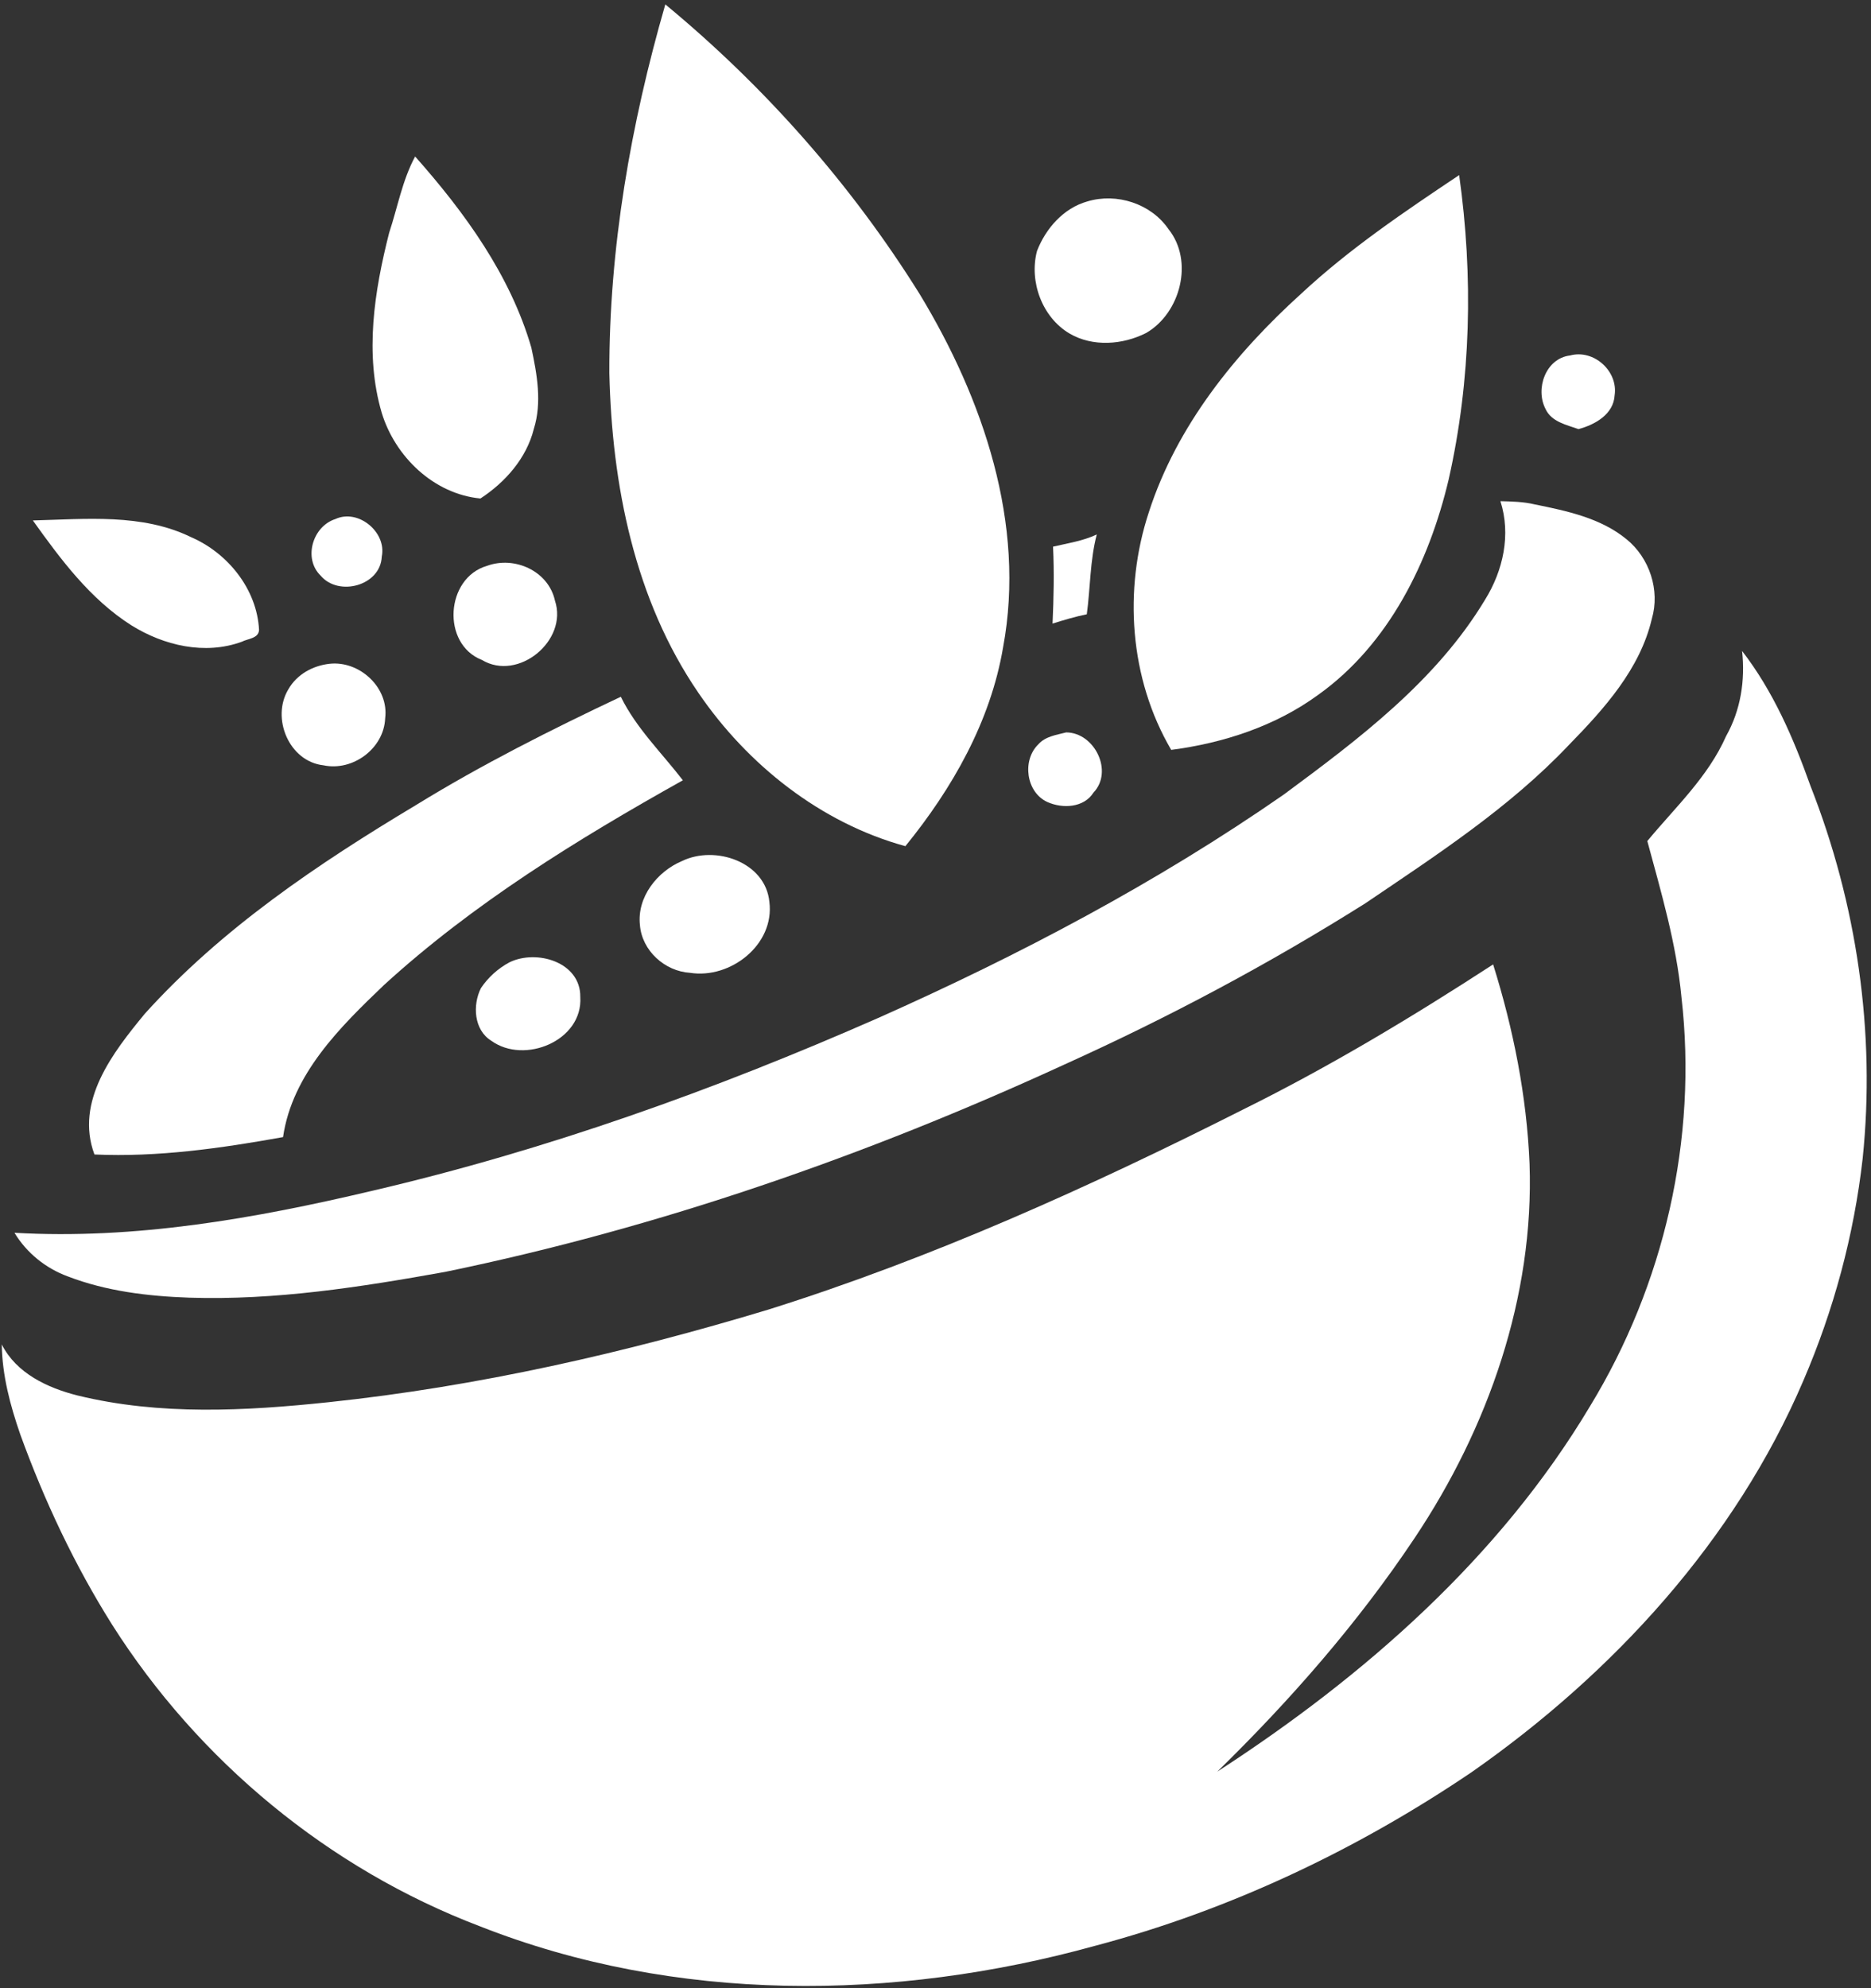 <?xml version="1.0" encoding="UTF-8" ?>
<!DOCTYPE svg PUBLIC "-//W3C//DTD SVG 1.1//EN" "http://www.w3.org/Graphics/SVG/1.1/DTD/svg11.dtd">
<svg width="336pt" height="357pt" viewBox="0 0 336 357" version="1.1" xmlns="http://www.w3.org/2000/svg">
<rect x="0" y="0" width="336" height="357" fill="#333333" stroke="none"/>
<g id="#ffffffff">
<path fill="#ffffff" opacity="1.00" d=" M 119.48 0.79 C 137.33 15.53 152.90 33.15 165.16 52.81 C 176.55 71.61 184.26 94.08 180.14 116.22 C 177.89 129.54 171.03 141.57 162.59 151.94 C 147.39 147.77 134.25 137.34 125.43 124.42 C 113.94 107.65 109.88 87.01 109.43 66.99 C 109.37 44.58 113.27 22.28 119.48 0.79 Z" />
<path fill="#ffffff" opacity="1.00" d=" M 69.88 41.82 C 71.40 37.24 72.24 32.39 74.55 28.10 C 83.45 38.14 91.63 49.38 95.42 62.42 C 96.44 67.19 97.36 72.27 95.86 77.04 C 94.55 82.29 90.72 86.61 86.28 89.51 C 77.91 88.71 70.95 82.01 68.55 74.12 C 65.44 63.55 67.22 52.29 69.88 41.82 Z" />
<path fill="#ffffff" opacity="1.00" d=" M 233.70 52.71 C 242.37 44.64 252.22 38.01 262.04 31.44 C 264.59 49.58 264.19 68.22 260.15 86.12 C 256.64 100.93 249.42 115.69 236.76 124.74 C 229.06 130.38 219.73 133.42 210.33 134.65 C 202.84 121.88 201.71 105.88 206.33 91.92 C 211.32 76.48 221.81 63.47 233.70 52.71 Z" />
<path fill="#ffffff" opacity="1.00" d=" M 195.27 36.17 C 200.53 34.58 206.69 36.55 209.83 41.13 C 214.44 46.86 212.00 56.22 205.83 59.79 C 201.62 61.92 196.26 62.33 192.09 59.90 C 187.14 56.99 184.78 50.53 186.23 45.06 C 187.79 41.03 191.00 37.36 195.27 36.17 Z" />
<path fill="#ffffff" opacity="1.00" d=" M 277.57 73.47 C 275.65 69.85 277.57 64.34 281.96 63.83 C 286.22 62.67 290.61 66.65 289.96 70.97 C 289.78 74.39 286.42 76.27 283.47 77.05 C 281.33 76.29 278.63 75.75 277.57 73.47 Z" />
<path fill="#ffffff" opacity="1.00" d=" M 269.45 89.99 C 271.50 90.05 273.58 90.08 275.60 90.57 C 281.35 91.73 287.46 93.01 292.10 96.83 C 296.23 100.18 298.15 105.99 296.64 111.12 C 294.53 120.13 288.08 127.28 281.78 133.73 C 271.09 145.03 257.96 153.55 245.16 162.22 C 227.86 173.11 209.77 182.74 191.14 191.15 C 155.56 207.51 118.33 220.47 79.95 228.38 C 64.78 231.11 49.43 233.51 33.98 233.01 C 26.58 232.75 19.09 231.86 12.14 229.18 C 8.20 227.73 4.77 224.96 2.60 221.36 C 24.25 222.61 45.81 218.79 66.80 213.83 C 98.05 206.55 128.36 195.70 157.70 182.79 C 183.05 171.51 207.72 158.52 230.53 142.68 C 244.01 132.71 257.93 122.26 266.70 107.67 C 269.95 102.42 271.37 96.00 269.45 89.99 Z" />
<path fill="#ffffff" opacity="1.00" d=" M 5.90 93.45 C 15.40 93.22 25.50 92.15 34.33 96.46 C 40.92 99.32 46.14 105.79 46.52 113.09 C 46.46 114.66 44.50 114.67 43.43 115.23 C 36.81 117.66 29.42 115.92 23.59 112.28 C 16.21 107.60 10.91 100.46 5.90 93.45 Z" />
<path fill="#ffffff" opacity="1.00" d=" M 60.23 93.20 C 64.33 91.30 69.47 95.56 68.56 99.94 C 68.34 105.18 60.81 107.19 57.58 103.36 C 54.42 100.30 56.13 94.51 60.23 93.20 Z" />
<path fill="#ffffff" opacity="1.00" d=" M 189.11 98.16 C 191.76 97.54 194.48 97.14 196.96 95.97 C 195.73 100.67 195.82 105.53 195.17 110.30 C 193.08 110.72 191.05 111.34 189.02 111.97 C 189.23 107.37 189.33 102.76 189.11 98.16 Z" />
<path fill="#ffffff" opacity="1.00" d=" M 87.47 101.60 C 92.42 99.79 98.50 102.54 99.66 107.85 C 102.05 115.02 93.06 122.43 86.54 118.50 C 79.24 115.64 79.99 103.76 87.47 101.60 Z" />
<path fill="#ffffff" opacity="1.00" d=" M 312.85 116.89 C 318.44 124.12 322.07 132.53 325.12 141.09 C 333.45 162.27 336.86 185.38 334.50 208.04 C 332.95 221.74 329.32 235.21 323.87 247.87 C 311.59 276.60 289.70 300.45 264.27 318.22 C 243.62 332.19 220.76 343.02 196.63 349.40 C 160.65 359.36 121.25 359.71 86.22 345.90 C 59.10 335.60 35.66 316.21 20.14 291.74 C 13.39 281.02 7.97 269.49 3.65 257.59 C 1.84 252.37 0.39 246.97 0.32 241.41 C 2.95 246.62 8.56 249.22 13.95 250.58 C 28.70 254.18 44.06 253.36 59.02 251.78 C 85.83 248.95 112.21 242.94 137.99 235.15 C 167.44 225.89 195.68 213.13 223.21 199.24 C 238.75 191.55 253.61 182.61 268.14 173.17 C 271.77 184.77 274.17 196.77 274.68 208.94 C 275.53 232.84 267.24 256.43 254.05 276.16 C 243.86 291.43 231.71 305.31 218.60 318.12 C 244.95 301.05 269.30 279.70 285.53 252.52 C 298.85 230.69 304.89 204.50 301.96 179.05 C 301.06 169.48 298.32 160.25 295.83 151.02 C 300.79 145.02 306.76 139.49 309.97 132.19 C 312.60 127.52 313.43 122.18 312.85 116.89 Z" />
<path fill="#ffffff" opacity="1.00" d=" M 59.17 119.19 C 64.56 118.59 69.87 123.46 69.17 128.98 C 68.95 134.40 63.36 138.54 58.09 137.42 C 51.90 136.73 48.66 128.93 51.79 123.76 C 53.32 121.09 56.16 119.53 59.17 119.19 Z" />
<path fill="#ffffff" opacity="1.00" d=" M 74.65 144.59 C 86.49 137.30 98.93 131.04 111.49 125.11 C 114.26 130.76 118.84 135.18 122.63 140.11 C 103.70 150.70 85.02 162.20 68.95 176.88 C 61.07 184.41 52.47 192.88 50.83 204.18 C 39.66 206.19 28.33 207.81 16.96 207.30 C 13.41 197.75 20.30 188.95 26.02 182.01 C 39.82 166.72 57.09 155.11 74.65 144.59 Z" />
<path fill="#ffffff" opacity="1.00" d=" M 186.46 133.66 C 187.74 132.21 189.71 131.97 191.48 131.51 C 196.59 131.56 199.99 138.53 196.37 142.32 C 194.64 145.06 190.82 145.23 188.11 144.02 C 184.27 142.29 183.50 136.54 186.46 133.66 Z" />
<path fill="#ffffff" opacity="1.00" d=" M 122.48 154.61 C 128.42 151.72 137.48 154.75 138.17 161.96 C 139.13 169.62 131.18 175.83 123.92 174.68 C 119.37 174.40 115.28 170.70 114.92 166.10 C 114.37 161.09 118.03 156.47 122.48 154.61 Z" />
<path fill="#ffffff" opacity="1.00" d=" M 91.50 172.79 C 96.37 170.42 104.29 172.74 104.21 179.02 C 104.71 186.86 94.18 191.19 88.23 186.88 C 85.09 184.94 84.84 180.46 86.37 177.42 C 87.66 175.50 89.45 173.88 91.50 172.79 Z" />
</g>
</svg>
